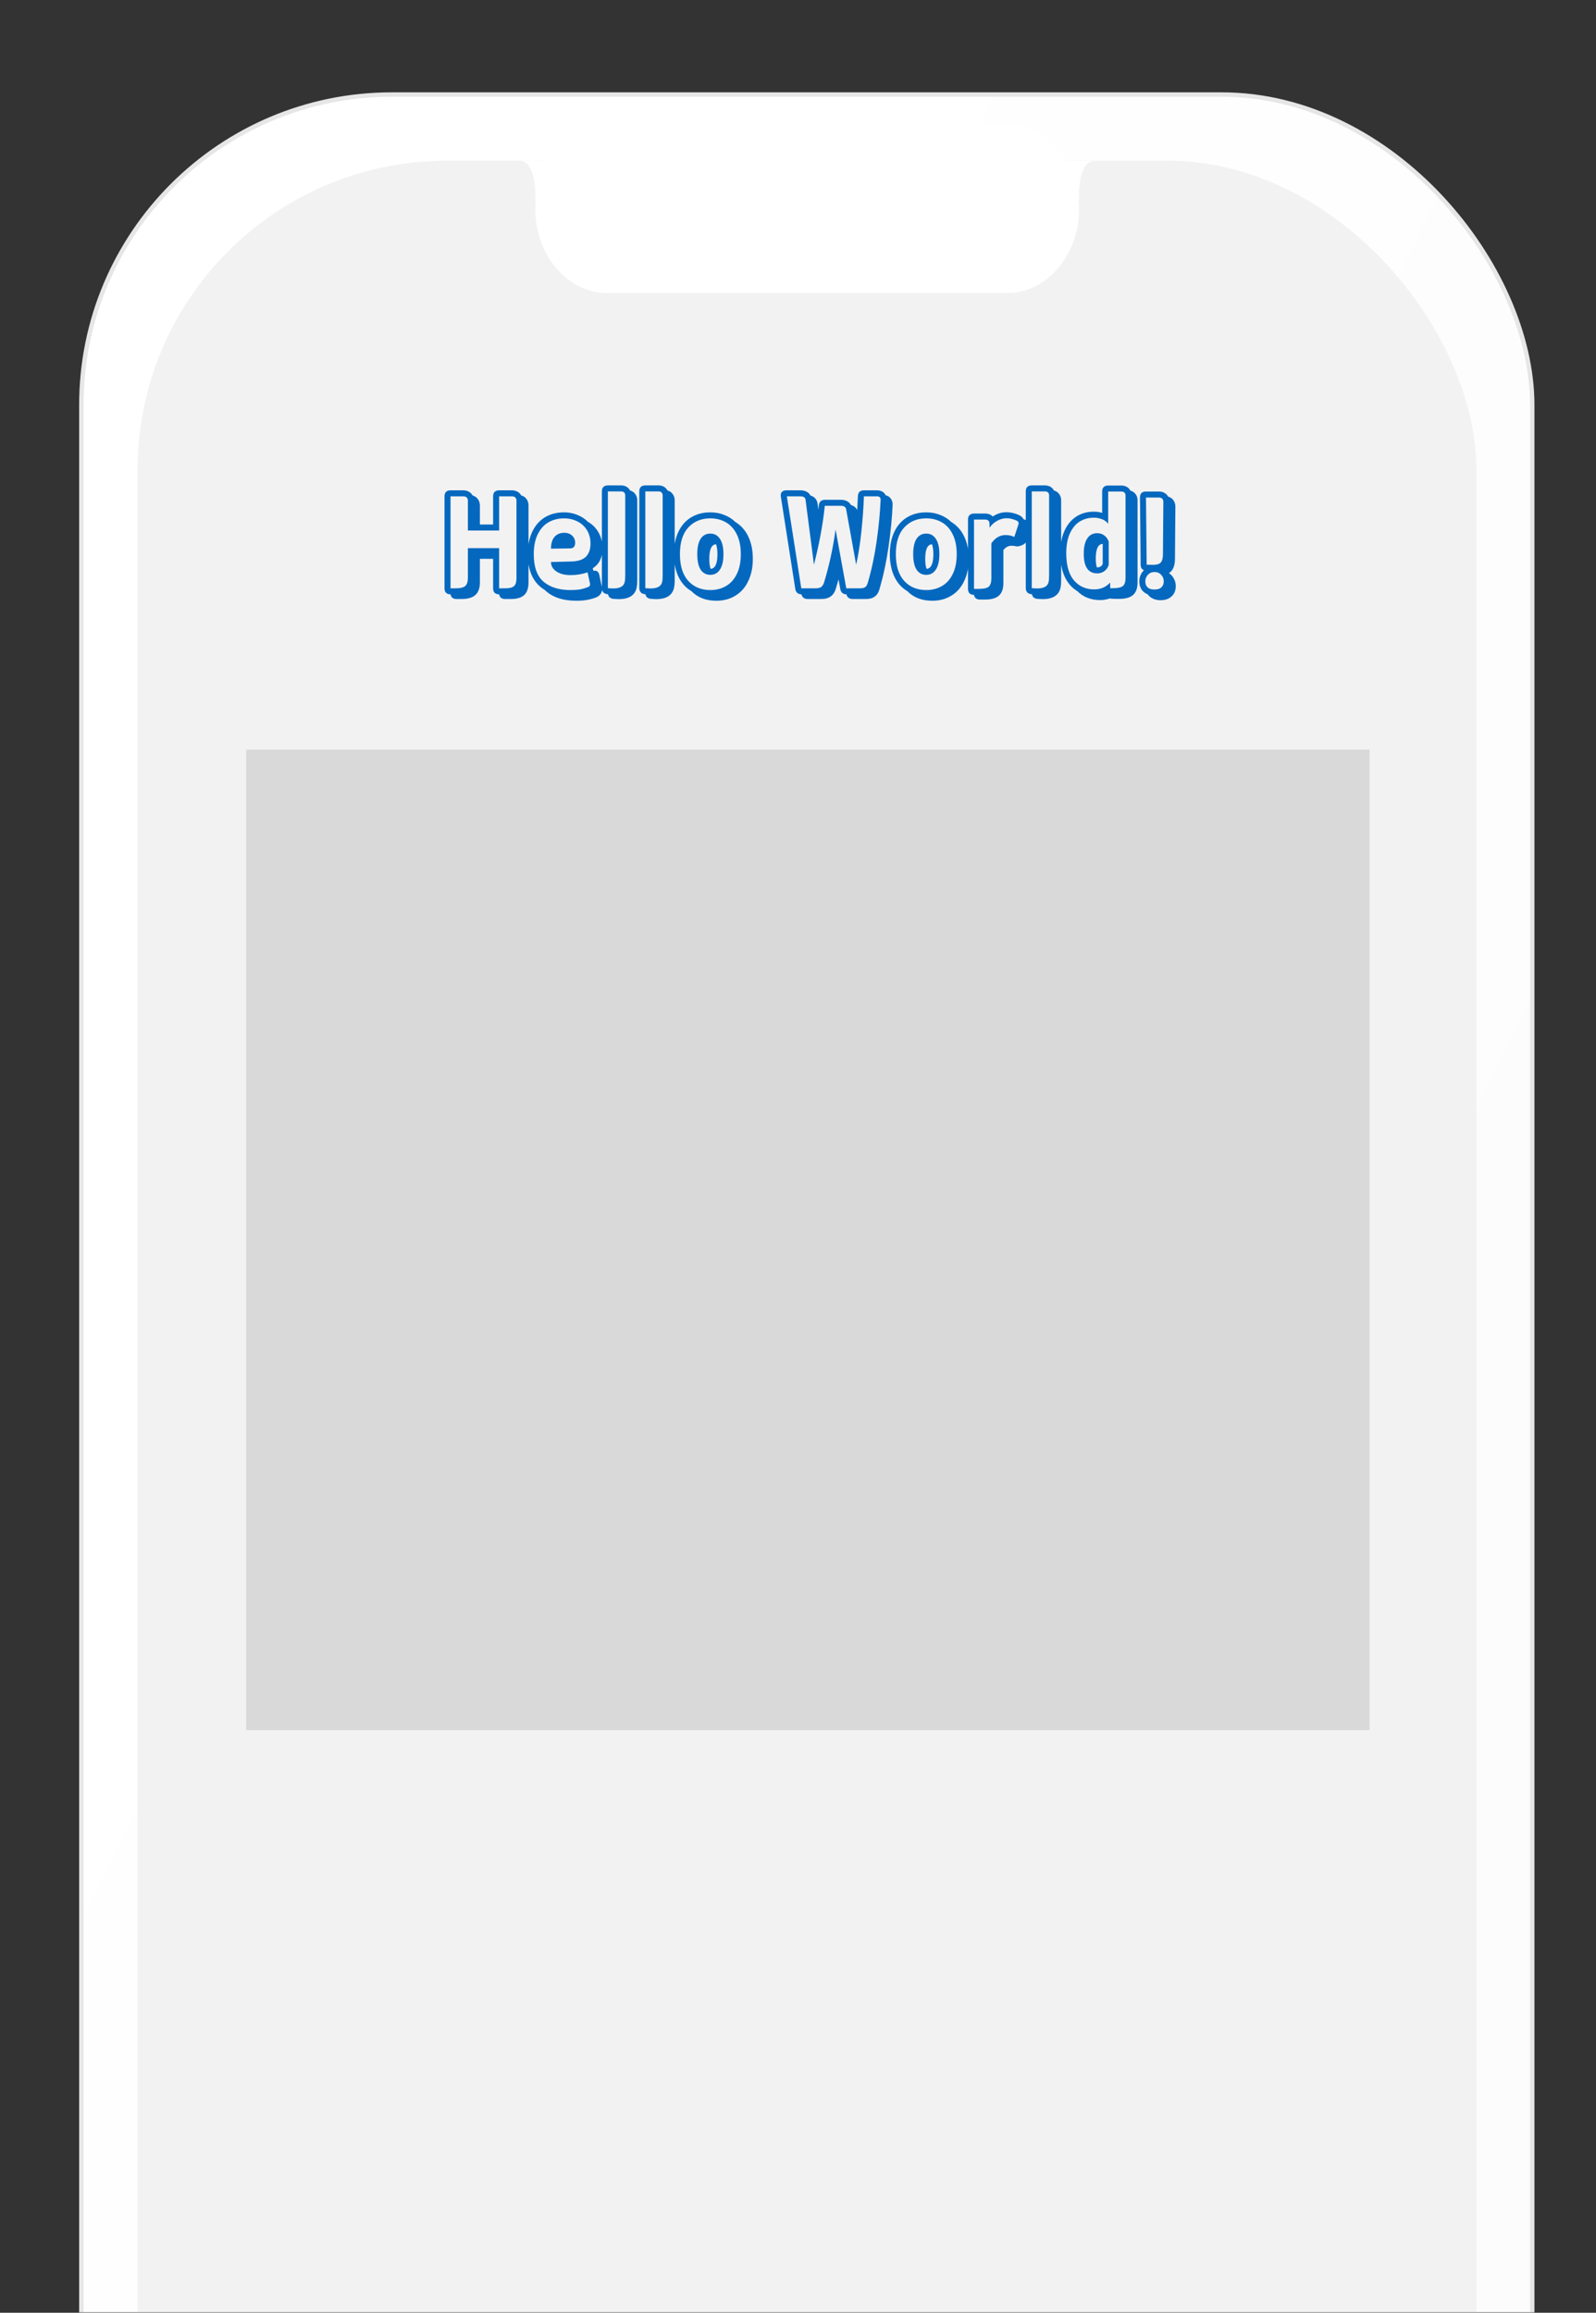 <svg width="726" height="1052" viewBox="0 0 726 1052" fill="none" xmlns="http://www.w3.org/2000/svg">
<rect x="0" y="0" width="726" height="1052" fill="#333333" stroke="none"/>
<mask id="mask0_143_137" style="mask-type:alpha" maskUnits="userSpaceOnUse" x="0" y="0" width="726" height="1052">
<rect width="726" height="1052" fill="#D9D9D9"/>
</mask>
<g mask="url(#mask0_143_137)">
<rect x="37" y="43" width="660" height="1346.89" rx="141.261" fill="url(#paint0_linear_143_137)" stroke="#E6E6E6" stroke-width="2"/>
<rect x="62.569" y="73.091" width="609.029" height="1286.7" rx="140.723" fill="#F2F2F2"/>
<path d="M243.48 94.918C243.48 93.516 243.544 92.131 243.669 90.767H243.48C243.776 84.888 242.771 73.128 236.387 73.128H249.272C255.191 63.099 265.083 56.526 276.286 56.526H458.052C469.256 56.526 479.147 63.099 485.066 73.128H497.952C491.568 73.128 490.563 84.888 490.858 90.767H490.669C490.794 92.131 490.858 93.516 490.858 94.918C490.858 116.121 476.17 133.309 458.052 133.309H276.286C258.168 133.309 243.48 116.121 243.48 94.918Z" fill="white"/>
<path d="M207.669 272.473C206.09 272.473 205.179 271.765 204.936 270.347C204.045 270.347 203.357 270.105 202.871 269.619C202.426 269.173 202.203 268.505 202.203 267.614V225.769C202.203 224.878 202.426 224.21 202.871 223.765C203.357 223.279 204.045 223.036 204.936 223.036H210.706C211.678 223.036 212.528 223.238 213.257 223.643C213.986 224.048 214.552 224.615 214.957 225.344C216.01 225.668 216.82 226.234 217.387 227.044C217.994 227.854 218.298 228.826 218.298 229.959V238.584H224.31V225.769C224.31 224.878 224.533 224.21 224.978 223.765C225.464 223.279 226.153 223.036 227.043 223.036H232.813C233.785 223.036 234.635 223.238 235.364 223.643C236.133 224.048 236.7 224.615 237.064 225.344C238.117 225.627 238.927 226.174 239.494 226.983C240.101 227.793 240.405 228.785 240.405 229.959V264.942C240.405 267.574 239.757 269.477 238.461 270.651C237.206 271.866 235.161 272.473 232.327 272.473H229.776C228.197 272.473 227.286 271.765 227.043 270.347C226.153 270.347 225.464 270.105 224.978 269.619C224.533 269.173 224.31 268.505 224.31 267.614V254.192H218.298V264.942C218.298 267.533 217.609 269.436 216.233 270.651C214.897 271.866 212.791 272.473 209.916 272.473H207.669ZM207.183 267.614C209.41 267.614 210.908 267.25 211.678 266.521C212.447 265.792 212.832 264.558 212.832 262.816V249.334H227.043V267.614H229.594C231.092 267.614 232.226 267.452 232.995 267.129C233.765 266.764 234.271 266.258 234.514 265.61C234.797 264.922 234.939 263.991 234.939 262.816V227.834C234.939 226.457 234.23 225.769 232.813 225.769H227.043V241.317H212.832V227.834C212.832 226.457 212.123 225.769 210.706 225.769H204.936V267.614H207.183ZM262.174 273.263C255.939 273.263 251.141 271.623 247.78 268.343C245.229 266.805 243.306 264.679 242.01 261.966C240.715 259.213 240.067 255.933 240.067 252.127C240.067 248.24 240.735 244.859 242.071 241.985C243.407 239.11 245.31 236.903 247.78 235.365C250.29 233.826 253.226 233.057 256.587 233.057C258.733 233.057 260.737 233.441 262.599 234.211C264.462 234.94 266.061 235.972 267.397 237.308C269.503 238.523 271.142 240.183 272.317 242.288C273.491 244.394 274.078 246.762 274.078 249.394C274.078 253.646 272.58 256.682 269.584 258.504C269.746 258.788 269.847 259.091 269.887 259.415L269.948 259.658C270.11 259.618 270.333 259.598 270.616 259.598C271.669 259.598 272.337 260.245 272.62 261.541L273.774 266.946C273.855 267.432 273.896 267.797 273.896 268.04C273.896 268.849 273.653 269.578 273.167 270.226C272.722 270.874 272.053 271.38 271.163 271.744C269.786 272.271 268.389 272.655 266.972 272.898C265.595 273.141 263.996 273.263 262.174 273.263ZM259.441 268.404C260.98 268.404 262.356 268.323 263.571 268.161C264.786 267.959 266.061 267.594 267.397 267.068C267.843 266.906 268.126 266.703 268.247 266.461C268.409 266.177 268.45 265.813 268.369 265.367L267.276 260.326C264.887 261.177 262.296 261.602 259.502 261.602C256.91 261.602 254.785 261.055 253.125 259.962C251.465 258.828 250.635 257.391 250.635 255.65L259.866 255.407C262.943 255.326 265.17 254.597 266.547 253.221C267.924 251.803 268.612 249.819 268.612 247.269C268.612 244.961 268.086 242.936 267.033 241.195C265.98 239.454 264.522 238.118 262.66 237.187C260.838 236.255 258.813 235.79 256.587 235.79C253.955 235.79 251.606 236.377 249.541 237.551C247.476 238.725 245.837 240.547 244.622 243.017C243.407 245.447 242.8 248.483 242.8 252.127C242.8 257.917 244.298 262.088 247.294 264.638C250.29 267.149 254.339 268.404 259.441 268.404ZM250.635 249.576C250.635 247.269 251.161 245.487 252.214 244.232C253.307 242.977 254.805 242.349 256.708 242.349C258.206 242.349 259.401 242.795 260.291 243.685C261.182 244.536 261.628 245.588 261.628 246.843C261.628 247.734 261.425 248.402 261.02 248.848C260.615 249.253 260.008 249.455 259.198 249.455L250.635 249.576ZM279.133 272.412C277.675 272.291 276.825 271.582 276.582 270.287H276.4C274.659 270.125 273.788 269.153 273.788 267.372V223.522C273.788 222.631 274.011 221.963 274.456 221.517C274.942 221.032 275.63 220.789 276.521 220.789H282.412C284.356 220.789 285.753 221.558 286.603 223.096C287.615 223.38 288.405 223.927 288.972 224.736C289.579 225.506 289.883 226.457 289.883 227.591V262.391C289.883 262.634 289.883 263.302 289.883 264.396C289.883 265.489 289.781 266.501 289.579 267.432C288.769 270.833 286.056 272.534 281.441 272.534C280.955 272.534 280.185 272.493 279.133 272.412ZM276.521 267.554C277.655 267.635 278.424 267.675 278.829 267.675C280.449 267.675 281.683 267.432 282.534 266.946C283.425 266.461 283.971 265.711 284.174 264.699C284.336 264.051 284.416 262.999 284.416 261.541V258.747V225.465C284.416 224.169 283.748 223.522 282.412 223.522H276.521V267.554ZM296.155 272.412C294.697 272.291 293.847 271.582 293.604 270.287H293.422C291.681 270.125 290.81 269.153 290.81 267.372V223.522C290.81 222.631 291.033 221.963 291.478 221.517C291.964 221.032 292.652 220.789 293.543 220.789H299.434C301.378 220.789 302.775 221.558 303.625 223.096C304.637 223.38 305.427 223.927 305.994 224.736C306.601 225.506 306.905 226.457 306.905 227.591V262.391C306.905 262.634 306.905 263.302 306.905 264.396C306.905 265.489 306.803 266.501 306.601 267.432C305.791 270.833 303.078 272.534 298.463 272.534C297.977 272.534 297.207 272.493 296.155 272.412ZM293.543 267.554C294.677 267.635 295.446 267.675 295.851 267.675C297.471 267.675 298.706 267.432 299.556 266.946C300.447 266.461 300.993 265.711 301.196 264.699C301.358 264.051 301.439 262.999 301.439 261.541V258.747V225.465C301.439 224.169 300.771 223.522 299.434 223.522H293.543V267.554ZM325.87 273.263C321.133 273.263 317.347 271.805 314.513 268.89C311.962 267.392 309.998 265.205 308.622 262.331C307.245 259.415 306.557 255.994 306.557 252.067C306.557 248.18 307.225 244.819 308.561 241.985C309.897 239.11 311.82 236.903 314.331 235.365C316.841 233.826 319.777 233.057 323.137 233.057C325.405 233.057 327.49 233.441 329.393 234.211C331.336 234.94 333.037 236.013 334.494 237.43C337.045 238.968 339.009 241.175 340.386 244.05C341.762 246.924 342.451 250.305 342.451 254.192C342.451 258.039 341.762 261.399 340.386 264.274C339.05 267.149 337.126 269.355 334.616 270.894C332.106 272.473 329.19 273.263 325.87 273.263ZM323.137 268.404C325.769 268.404 328.138 267.797 330.243 266.582C332.349 265.367 333.988 263.545 335.163 261.116C336.377 258.646 336.985 255.63 336.985 252.067C336.985 248.504 336.377 245.507 335.163 243.078C333.988 240.649 332.349 238.827 330.243 237.612C328.178 236.397 325.81 235.79 323.137 235.79C318.967 235.79 315.606 237.187 313.055 239.981C310.545 242.734 309.29 246.762 309.29 252.067C309.29 257.371 310.545 261.42 313.055 264.213C315.606 267.007 318.967 268.404 323.137 268.404ZM323.137 261.48C321.234 261.48 319.756 260.691 318.704 259.112C317.691 257.492 317.185 255.144 317.185 252.067C317.185 248.989 317.691 246.661 318.704 245.082C319.756 243.503 321.234 242.714 323.137 242.714C325 242.714 326.457 243.523 327.51 245.143C328.563 246.722 329.089 249.03 329.089 252.067C329.089 255.103 328.563 257.431 327.51 259.051C326.457 260.671 325 261.48 323.137 261.48ZM323.259 258.747C325.324 258.626 326.356 256.399 326.356 252.067C326.356 250.285 326.154 248.787 325.749 247.572C323.684 247.653 322.651 249.86 322.651 254.192C322.651 256.176 322.854 257.695 323.259 258.747ZM367.408 272.473C365.869 272.473 364.917 271.765 364.553 270.347C362.933 270.267 362.002 269.436 361.759 267.857L355.2 225.951C355.16 225.789 355.139 225.566 355.139 225.283C355.139 224.595 355.362 224.048 355.807 223.643C356.253 223.238 356.88 223.036 357.69 223.036H364.128C365.181 223.036 366.092 223.238 366.861 223.643C367.671 224.048 368.278 224.635 368.683 225.404C369.574 225.647 370.303 226.093 370.869 226.741C371.436 227.388 371.78 228.178 371.902 229.109L372.266 231.903L372.448 229.959C372.651 228.218 373.602 227.348 375.303 227.348H382.591C383.603 227.348 384.494 227.55 385.263 227.955C386.073 228.36 386.68 228.947 387.085 229.716C388.462 230.121 389.413 230.891 389.94 232.024C390.102 228.907 390.203 226.801 390.243 225.708C390.324 223.927 391.256 223.036 393.037 223.036H398.868C399.839 223.036 400.669 223.238 401.358 223.643C402.046 224.007 402.552 224.554 402.876 225.283C403.929 225.526 404.718 226.052 405.245 226.862C405.812 227.631 406.075 228.603 406.034 229.777C405.791 235.486 405.184 241.742 404.212 248.544C403.241 255.306 401.884 261.703 400.143 267.736C399.698 269.396 398.969 270.59 397.957 271.319C396.985 272.089 395.649 272.473 393.948 272.473H387.936C386.357 272.473 385.385 271.765 385.02 270.347C383.441 270.307 382.51 269.477 382.227 267.857L381.437 263.545C380.951 265.327 380.567 266.663 380.283 267.554C379.797 269.254 379.008 270.489 377.915 271.258C376.862 272.068 375.424 272.473 373.602 272.473H367.408ZM370.869 267.614C372.044 267.614 372.914 267.432 373.481 267.068C374.048 266.663 374.493 265.995 374.817 265.064C377.125 257.573 378.886 249.516 380.101 240.892L384.96 267.614H391.215C392.308 267.614 393.098 267.432 393.584 267.068C394.11 266.703 394.515 265.975 394.799 264.881C396.54 258.929 397.876 252.633 398.807 245.993C399.738 239.353 400.325 233.199 400.568 227.53C400.609 226.923 400.487 226.477 400.204 226.194C399.961 225.91 399.516 225.769 398.868 225.769H392.977C392.815 230.789 392.43 236.154 391.823 241.863C391.215 247.572 390.426 252.573 389.454 256.865L384.899 231.66C384.696 230.607 383.927 230.081 382.591 230.081H375.181C374.412 237.976 372.772 246.904 370.262 256.865L366.436 227.348C366.314 226.295 365.545 225.769 364.128 225.769H357.933L364.492 267.614H370.869ZM424.088 273.263C419.351 273.263 415.565 271.805 412.731 268.89C410.18 267.392 408.217 265.205 406.84 262.331C405.463 259.415 404.775 255.994 404.775 252.067C404.775 248.18 405.443 244.819 406.779 241.985C408.115 239.11 410.039 236.903 412.549 235.365C415.059 233.826 417.995 233.057 421.355 233.057C423.623 233.057 425.708 233.441 427.611 234.211C429.554 234.94 431.255 236.013 432.713 237.43C435.263 238.968 437.227 241.175 438.604 244.05C439.98 246.924 440.669 250.305 440.669 254.192C440.669 258.039 439.98 261.399 438.604 264.274C437.268 267.149 435.344 269.355 432.834 270.894C430.324 272.473 427.409 273.263 424.088 273.263ZM421.355 268.404C423.987 268.404 426.356 267.797 428.461 266.582C430.567 265.367 432.207 263.545 433.381 261.116C434.595 258.646 435.203 255.63 435.203 252.067C435.203 248.504 434.595 245.507 433.381 243.078C432.207 240.649 430.567 238.827 428.461 237.612C426.396 236.397 424.028 235.79 421.355 235.79C417.185 235.79 413.824 237.187 411.274 239.981C408.763 242.734 407.508 246.762 407.508 252.067C407.508 257.371 408.763 261.42 411.274 264.213C413.824 267.007 417.185 268.404 421.355 268.404ZM421.355 261.48C419.452 261.48 417.975 260.691 416.922 259.112C415.91 257.492 415.403 255.144 415.403 252.067C415.403 248.989 415.91 246.661 416.922 245.082C417.975 243.503 419.452 242.714 421.355 242.714C423.218 242.714 424.676 243.523 425.728 245.143C426.781 246.722 427.307 249.03 427.307 252.067C427.307 255.103 426.781 257.431 425.728 259.051C424.676 260.671 423.218 261.48 421.355 261.48ZM421.477 258.747C423.542 258.626 424.574 256.399 424.574 252.067C424.574 250.285 424.372 248.787 423.967 247.572C421.902 247.653 420.87 249.86 420.87 254.192C420.87 256.176 421.072 257.695 421.477 258.747ZM445.798 272.716C444.219 272.716 443.308 272.008 443.065 270.59C442.174 270.59 441.486 270.347 441 269.862C440.555 269.416 440.332 268.748 440.332 267.857V236.336C440.332 235.446 440.555 234.778 441 234.332C441.486 233.846 442.174 233.603 443.065 233.603H448.106C449.604 233.603 450.758 234.049 451.568 234.94C453.552 233.644 455.637 232.996 457.823 232.996C459.726 232.996 461.65 233.441 463.593 234.332C464.484 234.737 465.152 235.344 465.597 236.154L466.326 236.458C467.095 236.822 467.703 237.328 468.148 237.976C468.593 238.624 468.816 239.353 468.816 240.163C468.816 240.689 468.735 241.175 468.573 241.62L467.359 245.264C467.156 245.953 466.852 246.52 466.448 246.965C466.083 247.37 465.557 247.714 464.868 247.997L464.747 248.058C463.897 248.382 463.249 248.544 462.803 248.544C462.399 248.544 461.994 248.483 461.589 248.362C461.022 248.281 460.536 248.24 460.131 248.24C458.714 248.24 457.479 248.888 456.426 250.184V265.246C456.426 267.837 455.758 269.72 454.422 270.894C453.127 272.109 451.041 272.716 448.167 272.716H445.798ZM445.434 267.857C447.62 267.857 449.078 267.513 449.806 266.825C450.576 266.096 450.96 264.861 450.96 263.12V247.147C452.701 244.637 454.847 243.382 457.398 243.382C458.856 243.382 460.192 243.665 461.407 244.232L463.229 238.644C463.31 238.401 463.35 238.199 463.35 238.037C463.35 237.511 463.067 237.106 462.5 236.822C461.65 236.458 460.88 236.195 460.192 236.033C459.504 235.83 458.714 235.729 457.823 235.729C456.487 235.729 455.131 236.094 453.754 236.822C452.377 237.511 451.163 238.584 450.11 240.041V238.219C450.11 236.964 449.442 236.336 448.106 236.336H443.065V267.857H445.434ZM471.951 272.412C470.493 272.291 469.643 271.582 469.4 270.287H469.218C467.477 270.125 466.606 269.153 466.606 267.372V223.522C466.606 222.631 466.829 221.963 467.275 221.517C467.76 221.032 468.449 220.789 469.339 220.789H475.231C477.174 220.789 478.571 221.558 479.421 223.096C480.434 223.38 481.223 223.927 481.79 224.736C482.397 225.506 482.701 226.457 482.701 227.591V262.391C482.701 262.634 482.701 263.302 482.701 264.396C482.701 265.489 482.6 266.501 482.397 267.432C481.587 270.833 478.875 272.534 474.259 272.534C473.773 272.534 473.004 272.493 471.951 272.412ZM469.339 267.554C470.473 267.635 471.242 267.675 471.647 267.675C473.267 267.675 474.502 267.432 475.352 266.946C476.243 266.461 476.79 265.711 476.992 264.699C477.154 264.051 477.235 262.999 477.235 261.541V258.747V225.465C477.235 224.169 476.567 223.522 475.231 223.522H469.339V267.554ZM500.452 272.959C496.241 272.959 492.779 271.603 490.066 268.89C487.597 267.432 485.673 265.226 484.297 262.27C482.96 259.314 482.292 255.771 482.292 251.641C482.292 247.835 482.9 244.515 484.114 241.681C485.37 238.806 487.151 236.6 489.459 235.061C491.767 233.522 494.459 232.753 497.537 232.753C498.954 232.753 500.229 232.935 501.363 233.3V223.582C501.363 222.692 501.586 222.024 502.031 221.578C502.517 221.092 503.205 220.849 504.096 220.849H509.987C510.959 220.849 511.809 221.052 512.538 221.457C513.267 221.862 513.813 222.428 514.178 223.157C515.19 223.441 515.98 223.967 516.546 224.736C517.154 225.506 517.457 226.457 517.457 227.591V265.003C517.457 267.594 516.769 269.477 515.392 270.651C514.056 271.825 511.931 272.412 509.015 272.412H507.74C505.918 272.412 505.007 272.331 505.007 272.17C503.509 272.696 501.99 272.959 500.452 272.959ZM497.719 268.1C499.217 268.1 500.573 267.837 501.788 267.311C503.043 266.744 504.116 265.975 505.007 265.003V267.554H506.282C508.55 267.554 510.068 267.21 510.837 266.521C511.607 265.833 511.991 264.618 511.991 262.877V225.465C511.991 224.21 511.323 223.582 509.987 223.582H504.096V238.219C503.367 237.288 502.416 236.6 501.241 236.154C500.108 235.709 498.873 235.486 497.537 235.486C495.229 235.486 493.123 236.053 491.22 237.187C489.358 238.32 487.86 240.102 486.726 242.531C485.592 244.961 485.025 247.997 485.025 251.641C485.025 257.148 486.2 261.278 488.548 264.031C490.896 266.744 493.953 268.1 497.719 268.1ZM499.116 260.812C495.026 260.812 492.982 257.836 492.982 251.884C492.982 248.848 493.508 246.54 494.561 244.961C495.613 243.341 497.132 242.531 499.116 242.531C500.371 242.531 501.464 242.896 502.395 243.625C503.327 244.313 503.974 245.244 504.339 246.418V256.925C503.974 258.14 503.327 259.091 502.395 259.78C501.464 260.468 500.371 260.812 499.116 260.812ZM499.116 258.079C500.33 258.079 501.16 257.553 501.606 256.5V247.39C499.5 247.512 498.448 249.718 498.448 254.01C498.448 255.67 498.61 257.027 498.934 258.079H499.116ZM527.917 273.02C526.621 273.02 525.467 272.777 524.455 272.291C523.443 271.846 522.653 271.198 522.086 270.347C520.872 269.862 519.92 269.113 519.232 268.1C518.584 267.088 518.26 265.873 518.26 264.456C518.26 263.444 518.442 262.513 518.807 261.663C519.171 260.772 519.698 260.002 520.386 259.355C519.374 258.99 518.868 258.16 518.868 256.865L518.564 226.315C518.564 224.493 519.475 223.582 521.297 223.582H527.127C528.099 223.582 528.949 223.785 529.678 224.19C530.407 224.595 530.974 225.161 531.379 225.89C532.391 226.174 533.181 226.72 533.747 227.53C534.355 228.34 534.658 229.312 534.658 230.445L534.476 254.192C534.476 257.391 533.565 259.557 531.743 260.691C532.715 261.339 533.464 262.189 533.99 263.242C534.557 264.254 534.841 265.367 534.841 266.582C534.841 268.566 534.213 270.125 532.958 271.258C531.703 272.433 530.022 273.02 527.917 273.02ZM524.212 256.925C526.075 256.966 527.33 256.622 527.978 255.893C528.666 255.164 529.01 253.889 529.01 252.067L529.192 228.32C529.192 226.983 528.504 226.315 527.127 226.315H521.297L521.601 256.865L524.212 256.925ZM525.184 268.161C526.561 268.161 527.593 267.837 528.281 267.189C529.01 266.541 529.375 265.63 529.375 264.456C529.375 263.282 528.99 262.29 528.221 261.48C527.451 260.63 526.439 260.205 525.184 260.205C523.929 260.205 522.916 260.63 522.147 261.48C521.378 262.29 520.993 263.282 520.993 264.456C520.993 265.63 521.337 266.541 522.026 267.189C522.755 267.837 523.807 268.161 525.184 268.161Z" fill="#0468BF"/>
<rect x="112" y="341" width="511" height="446" fill="#D9D9D9"/>
</g>
<defs>
<linearGradient id="paint0_linear_143_137" x1="340.52" y1="1390.89" x2="-199.21" y2="1120.88" gradientUnits="userSpaceOnUse">
<stop stop-color="#FCFCFC"/>
<stop offset="1" stop-color="white"/>
</linearGradient>
</defs>
</svg>
